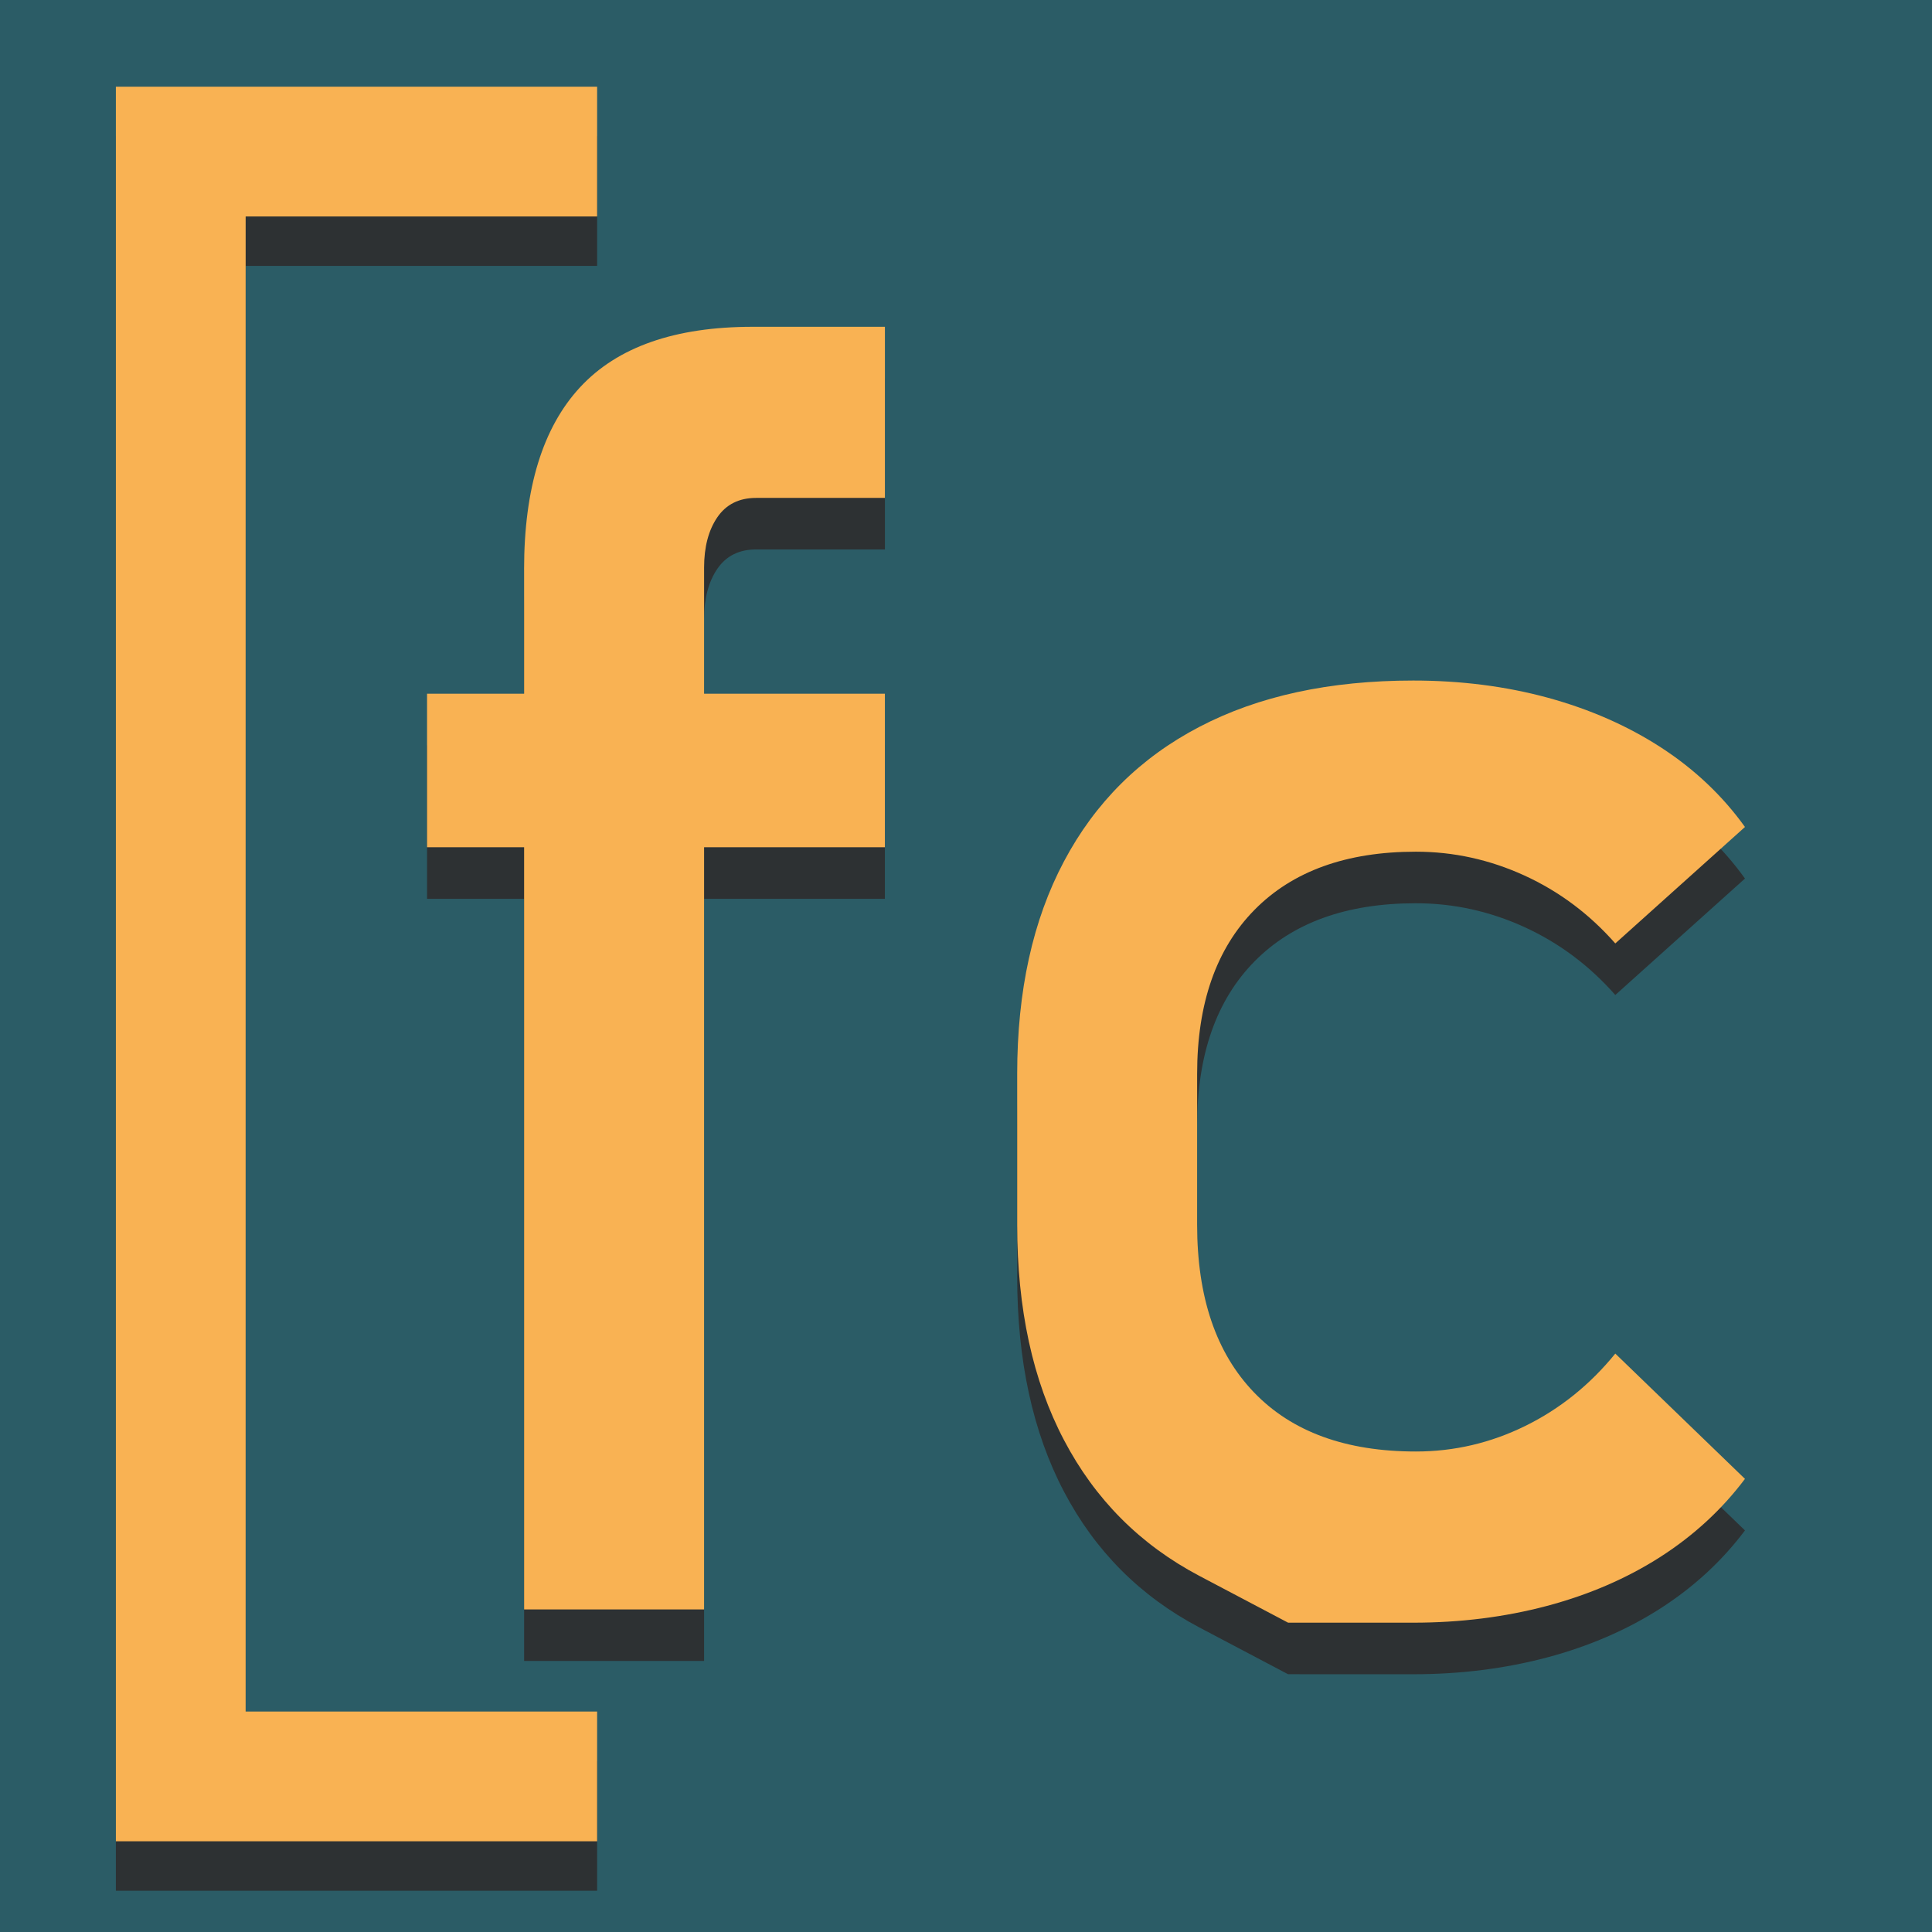 <?xml version="1.0" encoding="utf-8"?>
<!-- Generator: Adobe Illustrator 16.0.0, SVG Export Plug-In . SVG Version: 6.00 Build 0)  -->
<!DOCTYPE svg PUBLIC "-//W3C//DTD SVG 1.1//EN" "http://www.w3.org/Graphics/SVG/1.1/DTD/svg11.dtd">
<svg version="1.1" xmlns="http://www.w3.org/2000/svg" xmlns:xlink="http://www.w3.org/1999/xlink" x="0px" y="0px" width="56.69px"
	 height="56.69px" viewBox="0 0 56.69 56.69" enable-background="new 0 0 56.69 56.69" xml:space="preserve">
<g id="Ebene_1">
	<rect fill="#2B5C66" width="56.69" height="56.69"/>
	<g>
		<path fill="#2D3133" d="M12.531,21.869h13.434v4.504H12.531V21.869z M15.378,18.219c0-2.381,0.548-4.163,1.644-5.345
			c1.096-1.182,2.783-1.773,5.061-1.773h3.883v5.021h-3.779c-0.5,0-0.88,0.19-1.139,0.569c-0.259,0.38-0.388,0.872-0.388,1.476
			v30.57h-5.281V18.219z"/>
		<path fill="#2D3133" d="M37.795,49.126c0,0-0.867-0.457-2.602-1.372s-3.059-2.243-3.973-3.986
			c-0.916-1.743-1.373-3.848-1.373-6.316v-4.426c0-2.434,0.457-4.513,1.373-6.238c0.914-1.726,2.238-3.042,3.973-3.947
			c1.734-0.906,3.826-1.359,6.277-1.359c1.396,0,2.713,0.168,3.947,0.504c1.232,0.337,2.342,0.824,3.326,1.463
			c0.982,0.638,1.803,1.415,2.459,2.33l-3.805,3.417c-0.76-0.863-1.648-1.527-2.666-1.993c-1.02-0.466-2.08-0.699-3.186-0.699
			c-2.035,0-3.615,0.569-4.736,1.708c-1.121,1.139-1.682,2.743-1.682,4.814v4.426c0,2.123,0.557,3.763,1.67,4.919
			c1.111,1.156,2.695,1.733,4.748,1.733c1.123,0,2.191-0.249,3.211-0.75c1.018-0.501,1.898-1.208,2.641-2.123l3.805,3.676
			c-0.674,0.897-1.502,1.661-2.484,2.291c-0.984,0.63-2.094,1.109-3.326,1.437c-1.234,0.327-2.543,0.492-3.922,0.492
			C39.02,49.126,37.795,49.126,37.795,49.126z"/>
	</g>
	<g>
		<path fill="#F9B253" d="M12.531,20.356h13.434v4.504H12.531V20.356z M15.378,16.707c0-2.381,0.548-4.163,1.644-5.345
			c1.096-1.182,2.783-1.773,5.061-1.773h3.883v5.021h-3.779c-0.5,0-0.88,0.19-1.139,0.569c-0.259,0.38-0.388,0.872-0.388,1.476
			v30.57h-5.281V16.707z"/>
		<path fill="#F9B253" d="M37.795,47.613c0,0-0.867-0.457-2.602-1.372s-3.059-2.243-3.973-3.986
			c-0.916-1.743-1.373-3.848-1.373-6.316v-4.426c0-2.433,0.457-4.513,1.373-6.238c0.914-1.726,2.238-3.042,3.973-3.947
			c1.734-0.906,3.826-1.359,6.277-1.359c1.396,0,2.713,0.168,3.947,0.504c1.232,0.337,2.342,0.824,3.326,1.463
			c0.982,0.638,1.803,1.415,2.459,2.33l-3.805,3.417c-0.76-0.863-1.648-1.527-2.666-1.993c-1.02-0.466-2.08-0.699-3.186-0.699
			c-2.035,0-3.615,0.569-4.736,1.708c-1.121,1.139-1.682,2.743-1.682,4.814v4.426c0,2.123,0.557,3.763,1.67,4.919
			c1.111,1.156,2.695,1.733,4.748,1.733c1.123,0,2.191-0.249,3.211-0.75c1.018-0.501,1.898-1.208,2.641-2.123l3.805,3.676
			c-0.674,0.897-1.502,1.661-2.484,2.291c-0.984,0.63-2.094,1.109-3.326,1.437c-1.234,0.327-2.543,0.492-3.922,0.492
			C39.02,47.613,37.795,47.613,37.795,47.613z"/>
	</g>
</g>
<g id="Ebene_2">
	<g>
		<polygon fill="#2D3133" points="17.521,55.479 3.4,55.479 3.4,3.995 17.521,3.995 17.521,7.802 7.208,7.802 7.208,51.671 
			17.521,51.671 		"/>
	</g>
	<g>
		<polygon fill="#F9B253" points="17.521,54.028 3.4,54.028 3.4,2.544 17.521,2.544 17.521,6.352 7.208,6.352 7.208,50.221 
			17.521,50.221 		"/>
	</g>
	<g>
	</g>
	<g>
	</g>
	<g>
	</g>
	<g>
	</g>
	<g>
	</g>
	<g>
	</g>
</g>
</svg>
